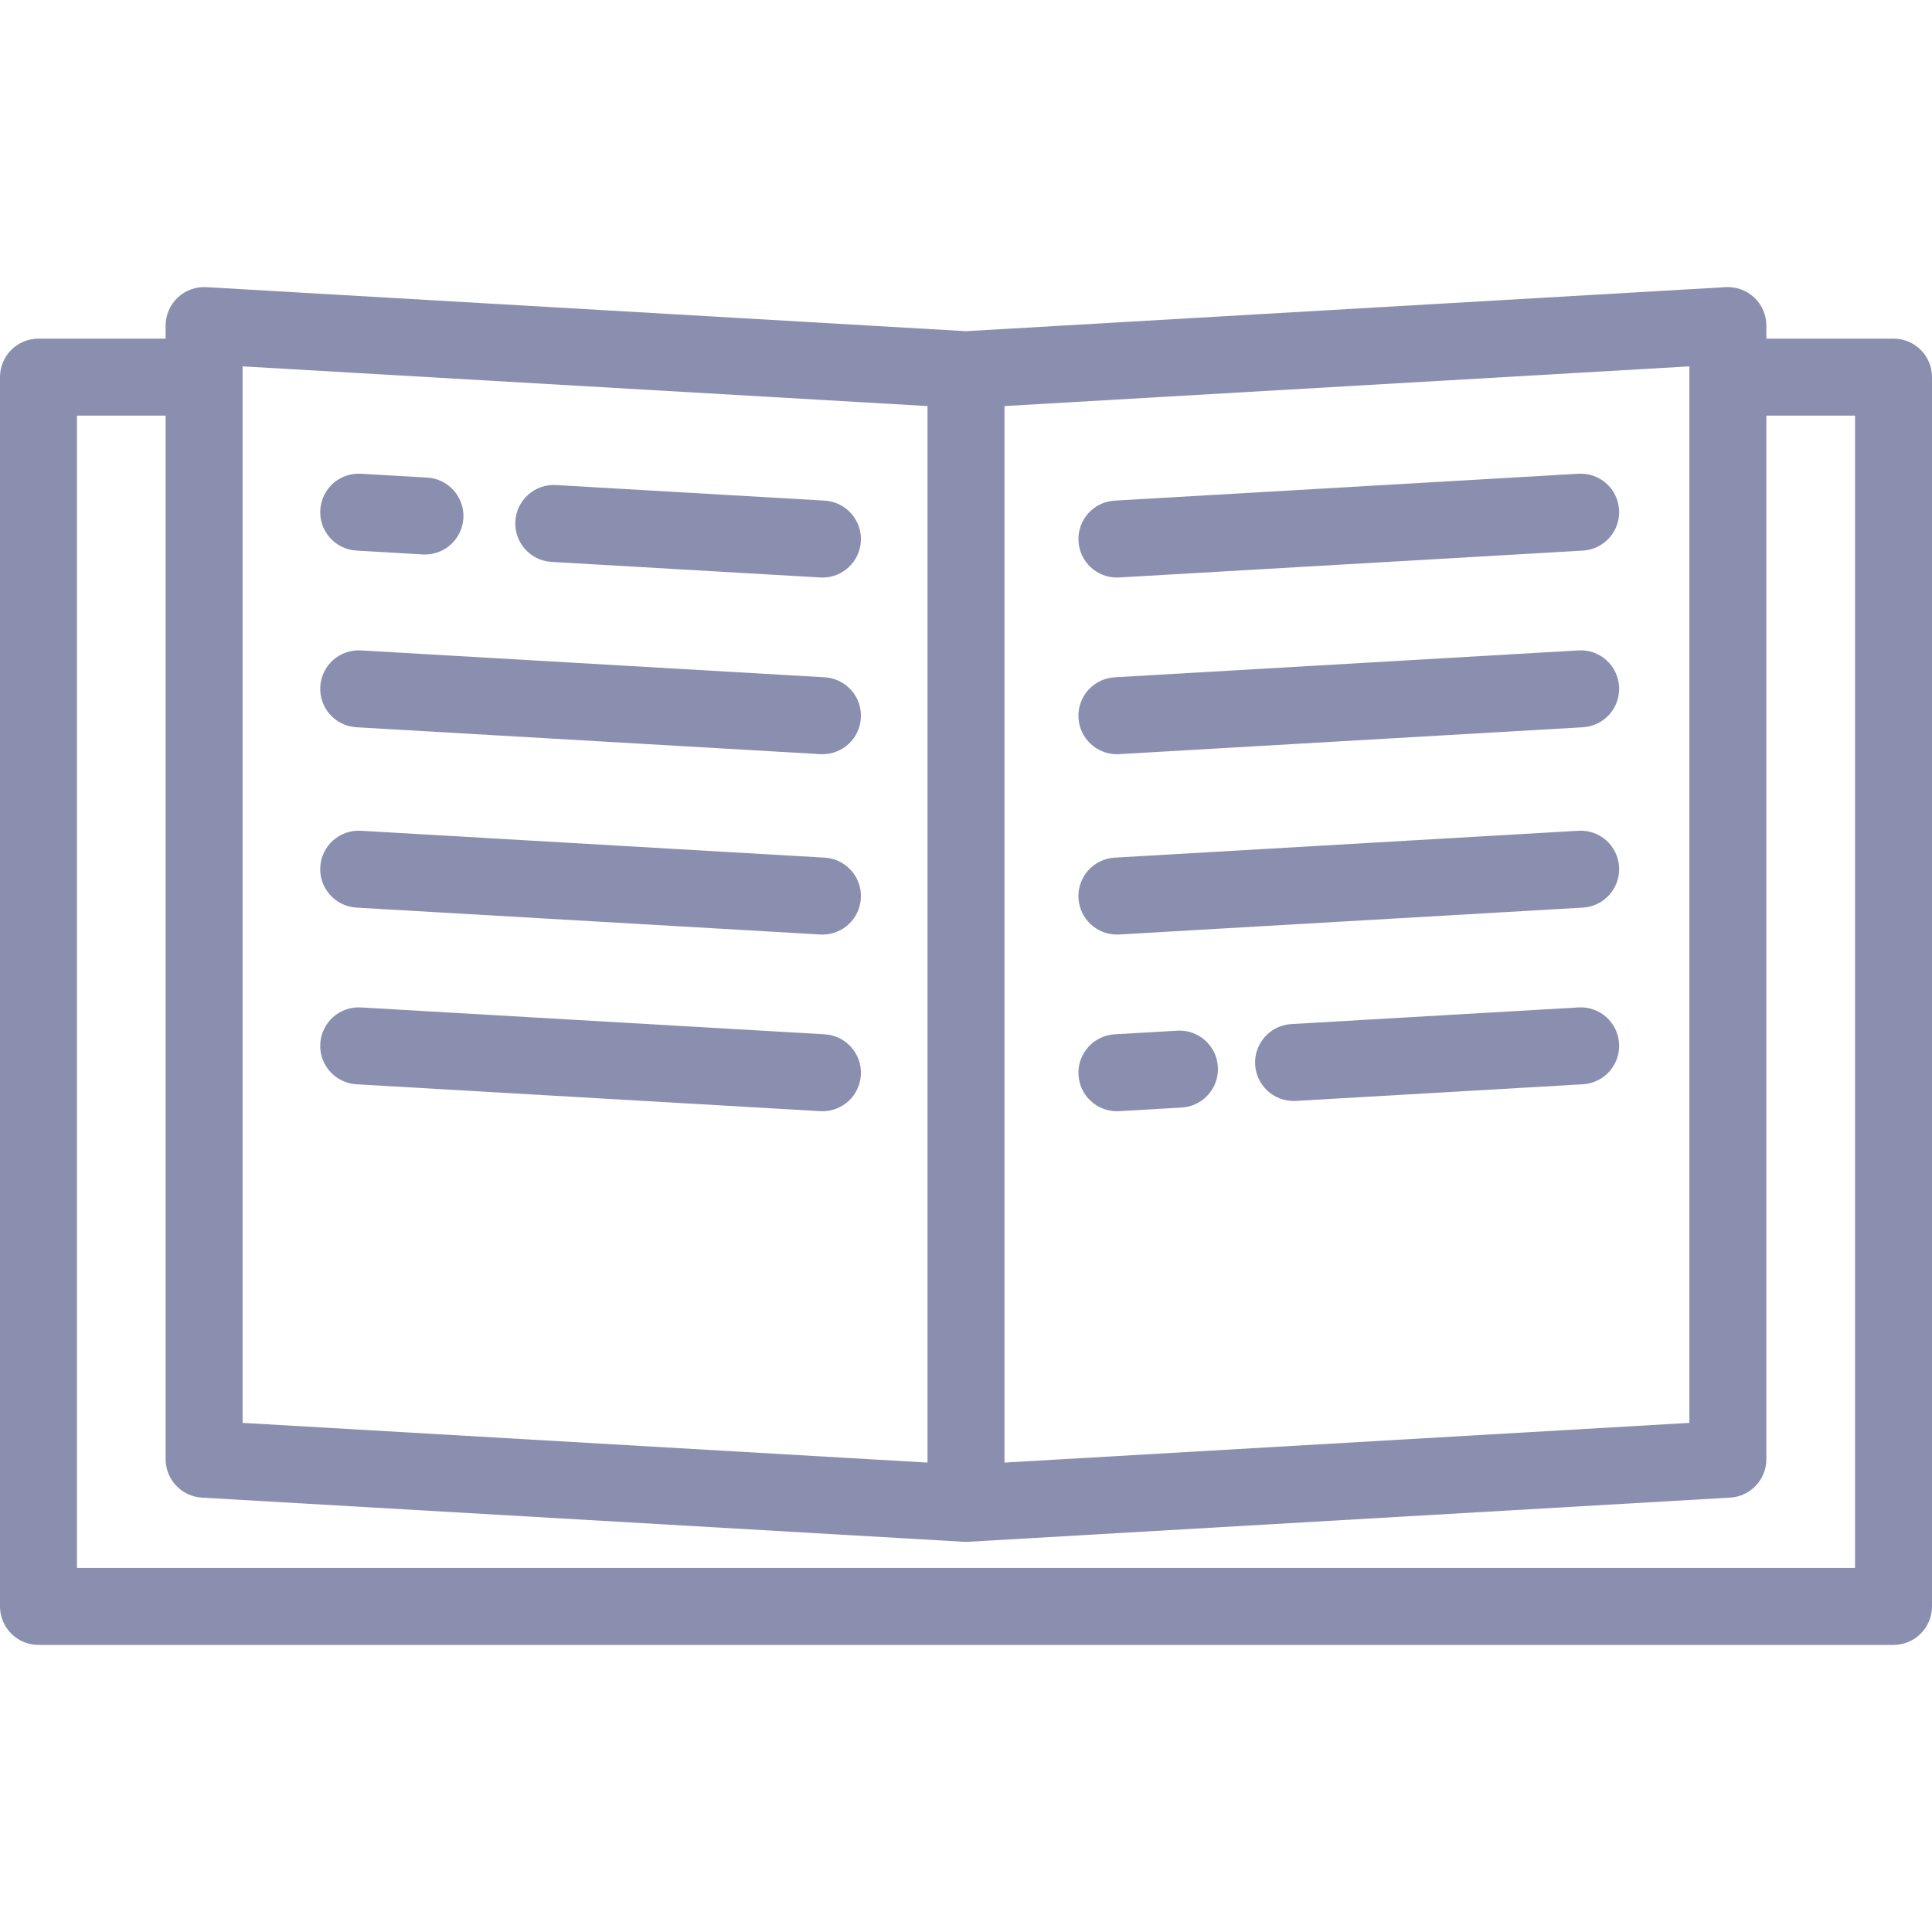 <?xml version="1.0" encoding="iso-8859-1"?>
<!-- Generator: Adobe Illustrator 19.0.0, SVG Export Plug-In . SVG Version: 6.00 Build 0)  -->
<svg version="1.1" id="Layer_1" xmlns="http://www.w3.org/2000/svg" xmlns:xlink="http://www.w3.org/1999/xlink" x="0px" y="0px"
	 viewBox="0 0 502 502" style="enable-background:new 0 0 502 502;" xml:space="preserve">
<g>
	<g>
		<g fill="#8a8fb0">
			<path d="M492,87.984h-33.036v-3.389c0-2.753-1.135-5.384-3.137-7.272c-2.004-1.891-4.707-2.866-7.442-2.711L251,86.054
				L53.615,74.612c-2.75-0.155-5.441,0.82-7.442,2.711c-2.002,1.889-3.137,4.52-3.137,7.272v3.389H10c-5.522,0-10,4.478-10,10
				v319.42c0,5.522,4.478,10,10,10h482c5.522,0,10-4.478,10-10V97.984C502,92.462,497.522,87.984,492,87.984z M261,105.509
				l177.964-10.316v274.521L261,380.03V105.509z M63.036,95.192L241,105.509V380.03L63.036,369.713V95.192z M482,407.404H20v-299.42
				h23.036V379.15c0,5.298,4.132,9.677,9.421,9.983l197.964,11.477c0.193,0.011,0.384,0.016,0.575,0.016c0.001,0,0.002,0,0.003,0
				H251h0.001c0.001,0,0.002,0,0.003,0c0.192,0,0.384-0.006,0.575-0.016l197.964-11.477c5.289-0.307,9.421-4.686,9.421-9.983
				V107.984H482V407.404z"/>
			<path d="M214.281,130.08l-69.813-4.047c-5.516-0.327-10.242,3.892-10.563,9.404c-0.319,5.514,3.892,10.243,9.404,10.563
				l69.813,4.047c0.197,0.012,0.394,0.017,0.588,0.017c5.258,0,9.666-4.104,9.975-9.421
				C224.005,135.129,219.794,130.399,214.281,130.08z"/>
			<path d="M92.623,143.061l17.215,0.998c0.197,0.012,0.394,0.017,0.588,0.017c5.258,0,9.666-4.104,9.975-9.421
				c0.319-5.514-3.891-10.243-9.404-10.562l-17.215-0.998c-5.541-0.32-10.242,3.892-10.563,9.404
				C82.899,138.012,87.109,142.742,92.623,143.061z"/>
			<path d="M214.281,175.984l-120.5-6.985c-5.541-0.319-10.242,3.892-10.563,9.404c-0.319,5.514,3.891,10.243,9.404,10.563
				l120.5,6.985c0.197,0.012,0.394,0.017,0.588,0.017c5.258,0,9.666-4.104,9.975-9.421
				C224.005,181.033,219.795,176.303,214.281,175.984z"/>
			<path d="M214.281,222.845l-120.5-6.985c-5.541-0.317-10.242,3.892-10.563,9.404c-0.319,5.514,3.891,10.243,9.404,10.563
				l120.5,6.985c0.197,0.012,0.394,0.017,0.588,0.017c5.258,0,9.666-4.104,9.975-9.421
				C224.005,227.894,219.795,223.165,214.281,222.845z"/>
			<path d="M214.281,268.751l-120.5-6.985c-5.541-0.317-10.242,3.892-10.563,9.404c-0.319,5.514,3.891,10.243,9.404,10.563
				l120.5,6.985c0.197,0.012,0.394,0.017,0.588,0.017c5.258,0,9.666-4.104,9.975-9.421
				C224.005,273.8,219.795,269.07,214.281,268.751z"/>
			<path d="M410.131,261.765l-74.595,4.324c-5.514,0.319-9.724,5.049-9.404,10.563c0.309,5.316,4.716,9.421,9.975,9.421
				c0.194,0,0.391-0.005,0.588-0.017l74.595-4.324c5.514-0.319,9.724-5.049,9.404-10.563
				C420.373,265.657,415.685,261.442,410.131,261.765z"/>
			<path d="M305.889,267.808l-16.258,0.942c-5.513,0.319-9.724,5.049-9.404,10.563c0.309,5.316,4.716,9.421,9.975,9.421
				c0.194,0,0.391-0.005,0.588-0.017l16.258-0.942c5.513-0.319,9.724-5.049,9.404-10.563
				C316.131,271.7,311.417,267.485,305.889,267.808z"/>
			<path d="M410.131,215.86l-120.5,6.985c-5.514,0.319-9.724,5.049-9.404,10.563c0.309,5.316,4.716,9.421,9.975,9.421
				c0.194,0,0.391-0.005,0.588-0.017l120.5-6.985c5.514-0.319,9.724-5.049,9.404-10.563
				C420.373,219.752,415.685,215.543,410.131,215.86z"/>
			<path d="M410.131,168.999l-120.5,6.985c-5.514,0.319-9.724,5.049-9.404,10.563c0.309,5.316,4.716,9.421,9.975,9.421
				c0.194,0,0.391-0.005,0.588-0.017l120.5-6.985c5.514-0.319,9.724-5.049,9.404-10.563
				C420.373,172.89,415.685,168.671,410.131,168.999z"/>
			<path d="M410.131,123.094l-120.5,6.985c-5.514,0.319-9.724,5.049-9.404,10.563c0.309,5.316,4.716,9.421,9.975,9.421
				c0.194,0,0.391-0.005,0.588-0.017l120.5-6.985c5.514-0.319,9.724-5.049,9.404-10.563
				C420.373,126.986,415.685,122.771,410.131,123.094z"/>
		</g>
	</g>
</g>
<g>
</g>
<g>
</g>
<g>
</g>
<g>
</g>
<g>
</g>
<g>
</g>
<g>
</g>
<g>
</g>
<g>
</g>
<g>
</g>
<g>
</g>
<g>
</g>
<g>
</g>
<g>
</g>
<g>
</g>
</svg>
